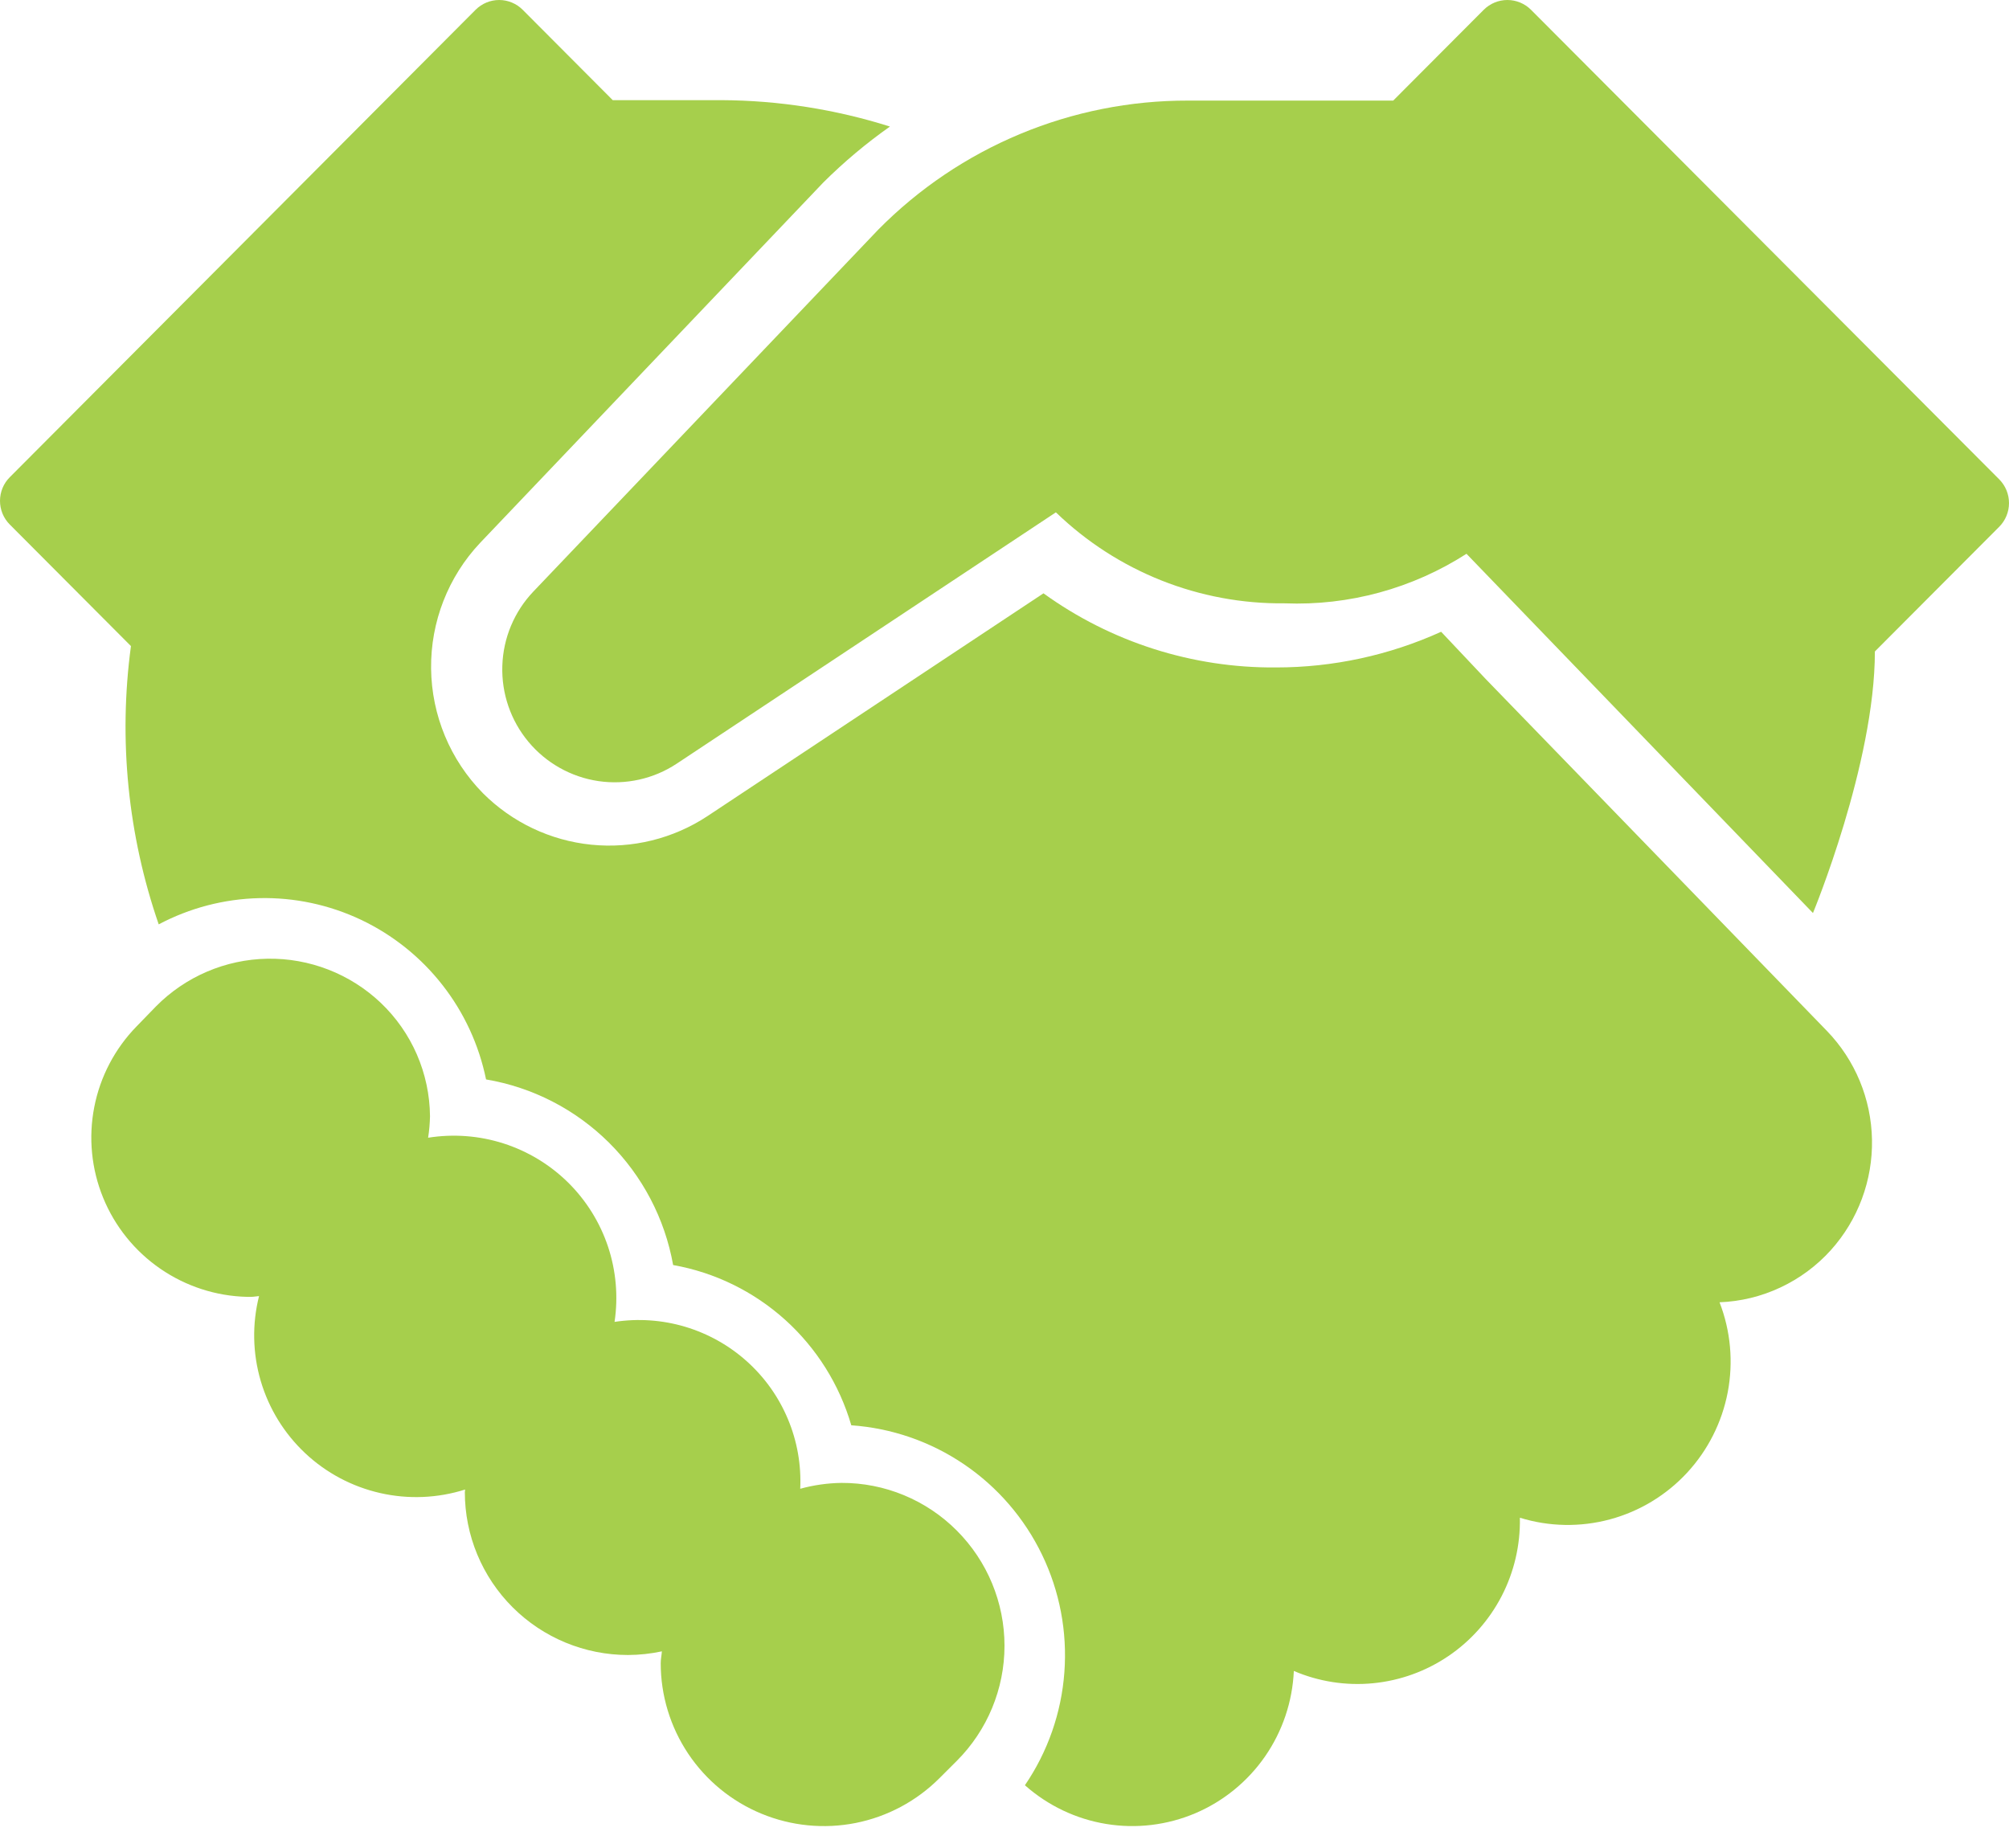 <svg width="50" height="46" viewBox="0 0 50 46" fill="none" xmlns="http://www.w3.org/2000/svg">
<path d="M49.757 11.932L38.104 0.244C37.948 0.088 37.736 0 37.516 0C37.295 0 37.083 0.088 36.927 0.244L34.674 2.504H29.564C28.132 2.501 26.714 2.783 25.391 3.334C24.068 3.885 22.868 4.694 21.86 5.714L13.274 14.725C12.799 15.224 12.524 15.881 12.502 16.571C12.479 17.261 12.71 17.935 13.151 18.464C13.592 18.994 14.213 19.342 14.893 19.443C15.574 19.543 16.268 19.389 16.842 19.009L26.279 12.753C27.807 14.229 29.852 15.042 31.973 15.018C33.572 15.081 35.151 14.65 36.498 13.785L45.121 22.727C45.121 22.727 46.662 19.01 46.662 16.216L49.757 13.112C49.913 12.955 50 12.743 50 12.522C50 12.301 49.913 12.089 49.757 11.932Z" fill="#A6CF4C"/>
<path d="M45.468 25.661L36.982 16.908L35.867 15.726C34.575 16.312 33.173 16.615 31.756 16.614C29.681 16.631 27.654 15.985 25.97 14.769L17.611 20.312C16.757 20.877 15.734 21.129 14.716 21.026C13.697 20.923 12.745 20.47 12.02 19.745C11.205 18.918 10.742 17.805 10.729 16.642C10.716 15.479 11.154 14.356 11.951 13.511L20.493 4.54C21.005 4.031 21.559 3.566 22.149 3.15C20.794 2.722 19.383 2.5 17.962 2.493H15.25L13.008 0.243C12.853 0.088 12.643 0 12.423 0C12.203 0 11.993 0.088 11.837 0.243L0.242 11.88C0.087 12.035 0 12.247 0 12.467C0 12.688 0.087 12.899 0.242 13.055L3.259 16.082C2.945 18.413 3.182 20.786 3.95 23.009C4.722 22.6 5.58 22.376 6.454 22.356C7.328 22.336 8.194 22.521 8.985 22.895C9.775 23.27 10.468 23.824 11.008 24.514C11.549 25.203 11.921 26.01 12.097 26.869C13.253 27.064 14.32 27.613 15.154 28.44C15.987 29.267 16.546 30.331 16.753 31.489C17.79 31.673 18.754 32.145 19.537 32.849C20.32 33.554 20.892 34.465 21.187 35.478C22.191 35.548 23.159 35.883 23.993 36.449C24.827 37.015 25.497 37.792 25.935 38.701C26.374 39.61 26.565 40.619 26.49 41.627C26.416 42.634 26.077 43.604 25.508 44.438C26.078 44.944 26.778 45.278 27.528 45.401C28.279 45.525 29.049 45.432 29.749 45.135C30.449 44.837 31.051 44.346 31.485 43.72C31.919 43.093 32.167 42.356 32.201 41.593C32.822 41.859 33.5 41.964 34.172 41.899C34.844 41.834 35.489 41.601 36.048 41.222C36.607 40.843 37.063 40.329 37.374 39.728C37.685 39.126 37.84 38.456 37.827 37.779C38.555 38.004 39.331 38.018 40.067 37.82C40.803 37.622 41.468 37.22 41.987 36.66C42.505 36.101 42.856 35.406 43 34.655C43.143 33.904 43.072 33.128 42.796 32.416C43.321 32.396 43.837 32.271 44.312 32.047C44.788 31.824 45.215 31.508 45.567 31.117C46.243 30.364 46.609 29.382 46.59 28.369C46.572 27.356 46.171 26.388 45.468 25.661Z" fill="#A6CF4C"/>
<path d="M23.813 38.099C23.437 37.721 22.989 37.422 22.497 37.218C22.004 37.014 21.476 36.91 20.942 36.912C20.595 36.917 20.251 36.966 19.916 37.058C19.944 36.465 19.84 35.873 19.61 35.325C19.381 34.776 19.033 34.286 18.591 33.889C18.149 33.491 17.624 33.197 17.054 33.026C16.484 32.856 15.883 32.814 15.295 32.904C15.389 32.276 15.333 31.634 15.133 31.032C14.932 30.43 14.592 29.883 14.14 29.436C13.688 28.99 13.136 28.656 12.531 28.462C11.925 28.268 11.282 28.22 10.655 28.32C10.683 28.143 10.698 27.964 10.702 27.785C10.697 27.256 10.586 26.733 10.375 26.247C10.164 25.762 9.857 25.324 9.473 24.959C8.714 24.24 7.703 23.847 6.657 23.864C5.611 23.882 4.614 24.309 3.88 25.053L3.398 25.55C2.859 26.103 2.493 26.801 2.346 27.558C2.198 28.316 2.275 29.1 2.567 29.814C2.859 30.529 3.354 31.143 3.99 31.581C4.626 32.019 5.376 32.263 6.149 32.281H6.249C6.316 32.281 6.38 32.266 6.447 32.262C6.272 32.957 6.287 33.686 6.489 34.374C6.691 35.061 7.073 35.682 7.596 36.173C8.118 36.664 8.763 37.006 9.463 37.165C10.162 37.324 10.892 37.294 11.576 37.077C11.576 37.099 11.569 37.12 11.569 37.143C11.569 38.218 11.997 39.249 12.759 40.009C13.52 40.769 14.553 41.196 15.63 41.196C15.913 41.195 16.196 41.164 16.473 41.105C16.466 41.204 16.444 41.3 16.444 41.401C16.444 42.203 16.683 42.987 17.129 43.654C17.575 44.32 18.209 44.84 18.951 45.146C19.693 45.453 20.509 45.533 21.297 45.377C22.085 45.22 22.808 44.834 23.376 44.267L23.811 43.833C24.572 43.072 25 42.041 25 40.966C25 39.891 24.573 38.86 23.813 38.099Z" fill="#A6CF4C"/>
</svg>
